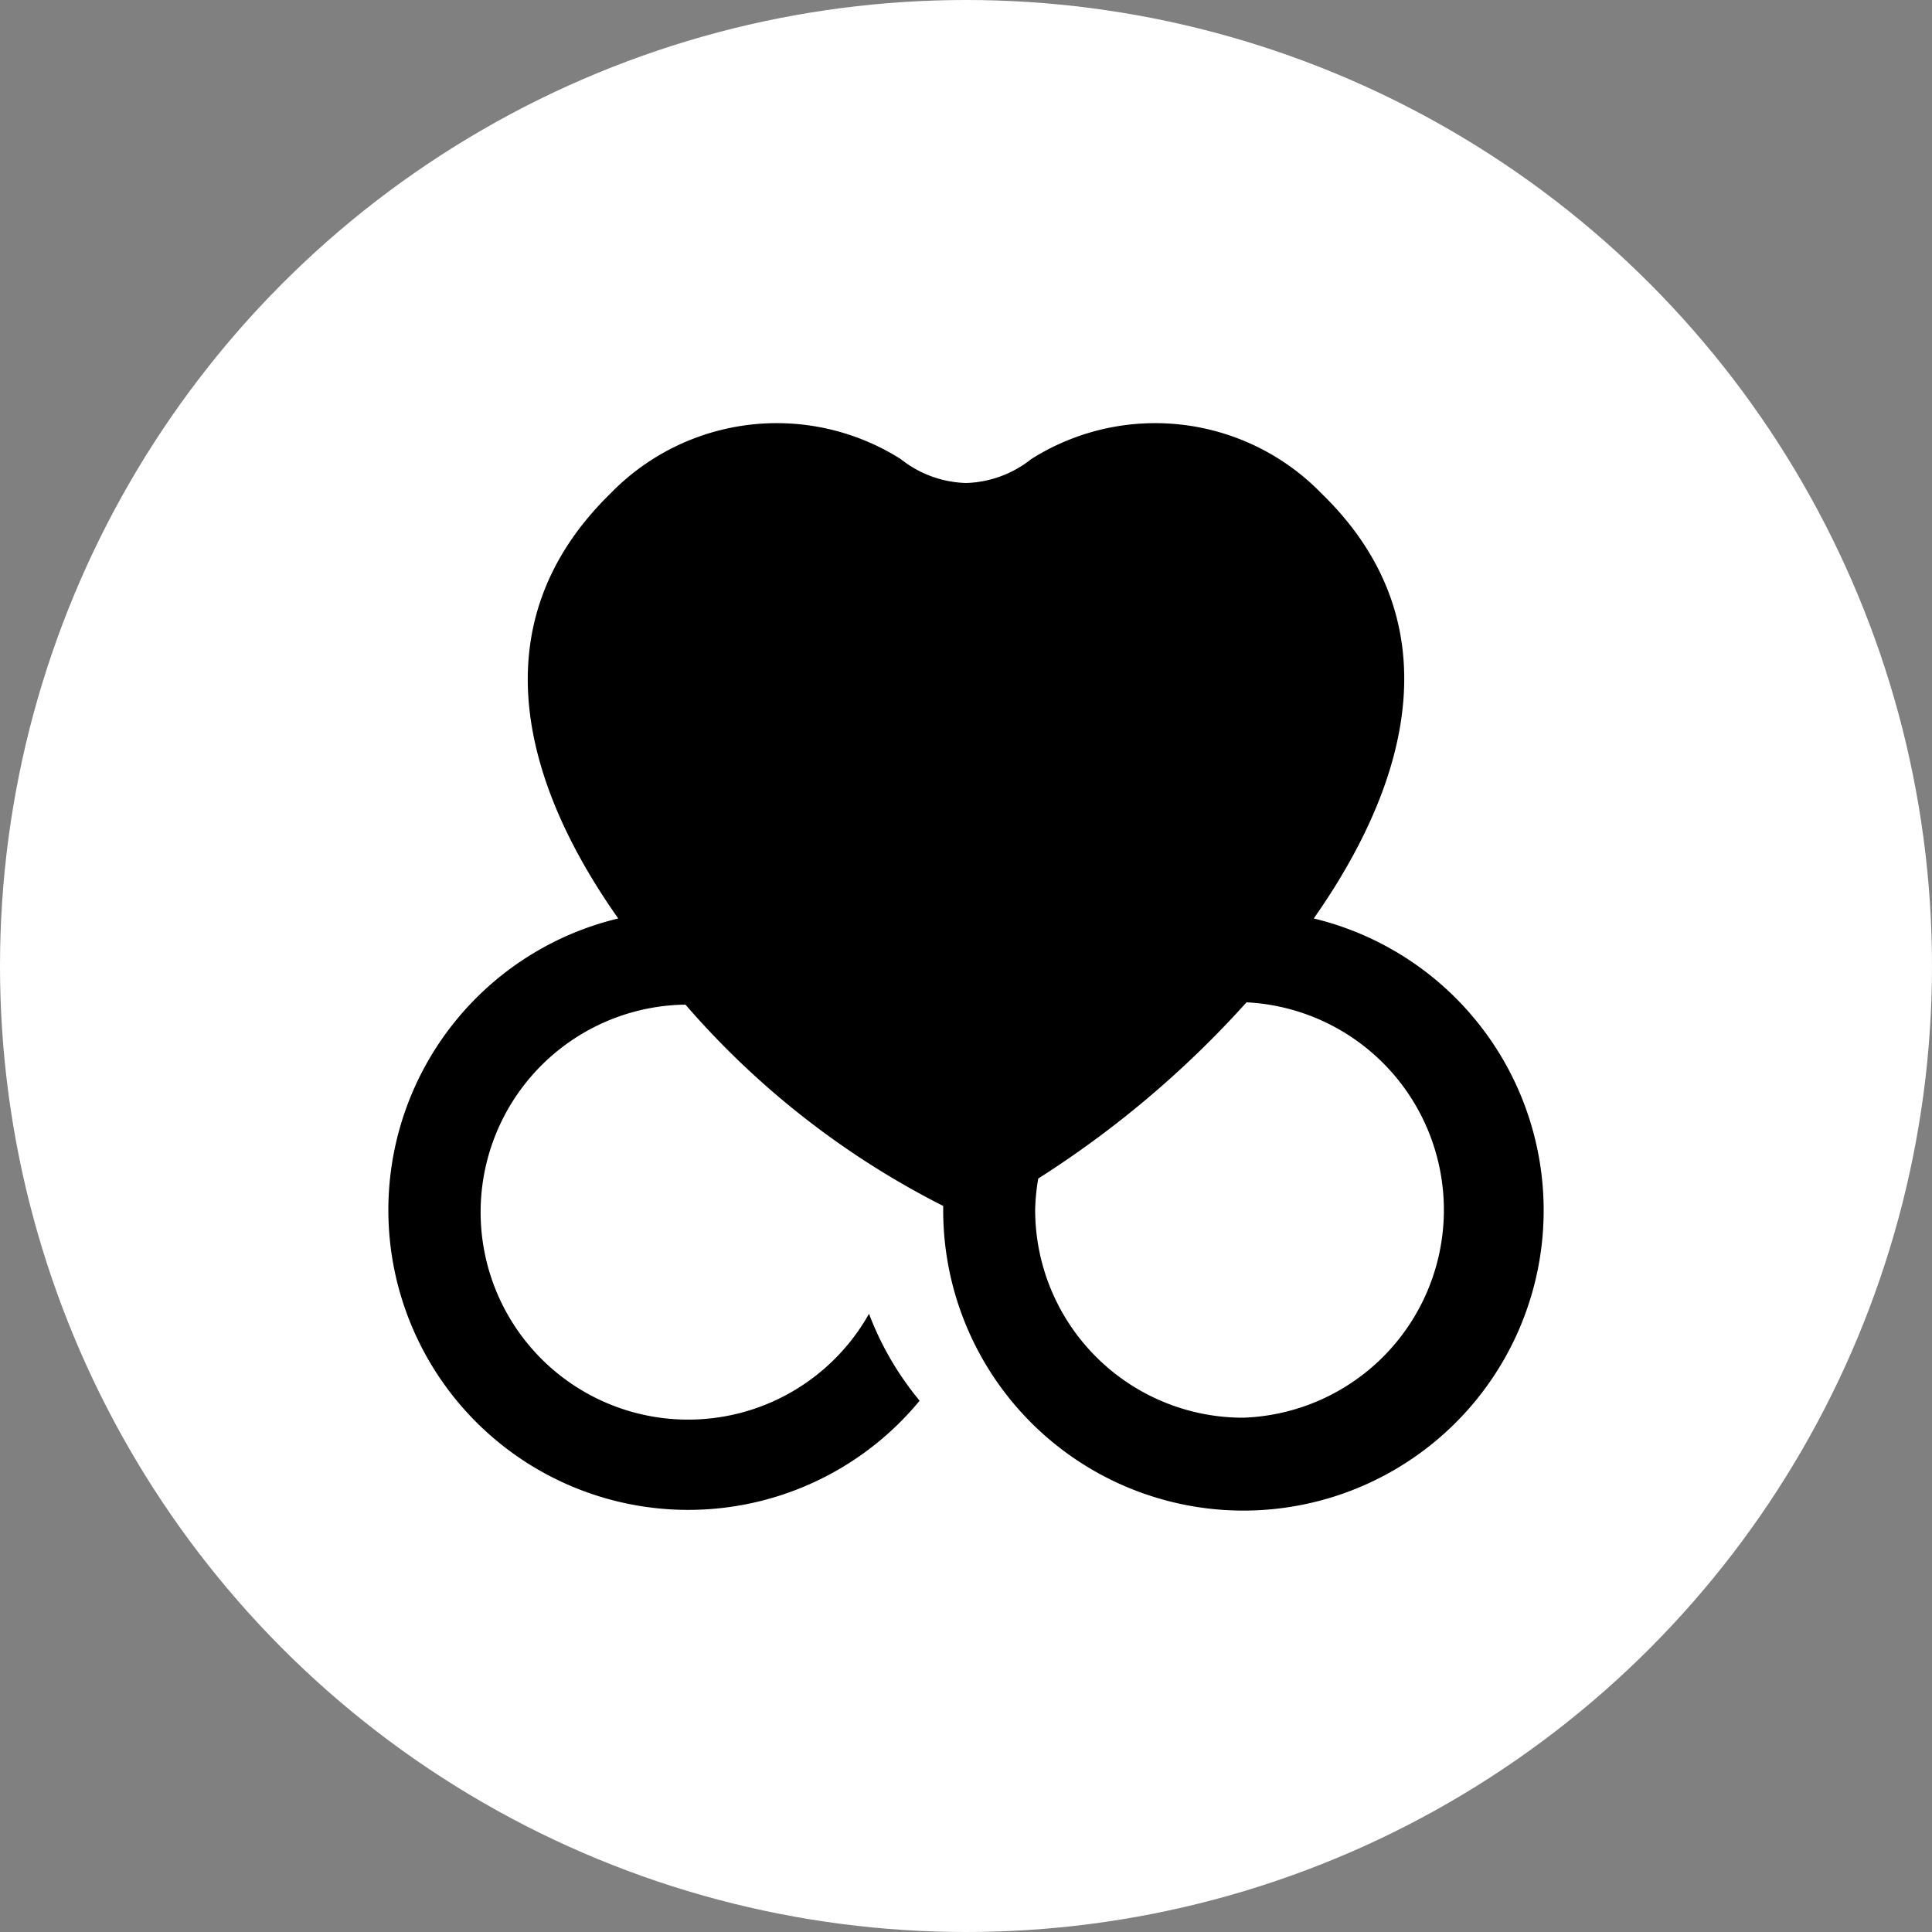 <svg id="Camada_1" data-name="Camada 1" xmlns="http://www.w3.org/2000/svg" viewBox="0 0 50 50"><rect x="0" y="0" width="50" height="50" fill="#808080" stroke="none"/><defs><style>.cls-1{fill:#fff;}</style></defs><circle class="cls-1" cx="25" cy="25" r="25"/><path d="M34,23.77c2.47-3.52,3.63-7.67.2-11a6,6,0,0,0-7.51-.89,2.84,2.84,0,0,1-1.69.62h0a2.84,2.84,0,0,1-1.69-.62,6,6,0,0,0-7.51.89c-3.43,3.35-2.27,7.5.2,11A7.76,7.76,0,1,0,23.8,36.25,7.88,7.88,0,0,1,22.49,34a5.37,5.37,0,1,1-4.75-8,21.87,21.87,0,0,0,6.67,5.21c0,.05,0,.1,0,.16A7.77,7.77,0,1,0,34,23.77ZM32.17,36.69a5.38,5.38,0,0,1-5.38-5.38,5.29,5.29,0,0,1,.08-.81,26,26,0,0,0,5.39-4.56,5.38,5.38,0,0,1-.09,10.75Z"/></svg>